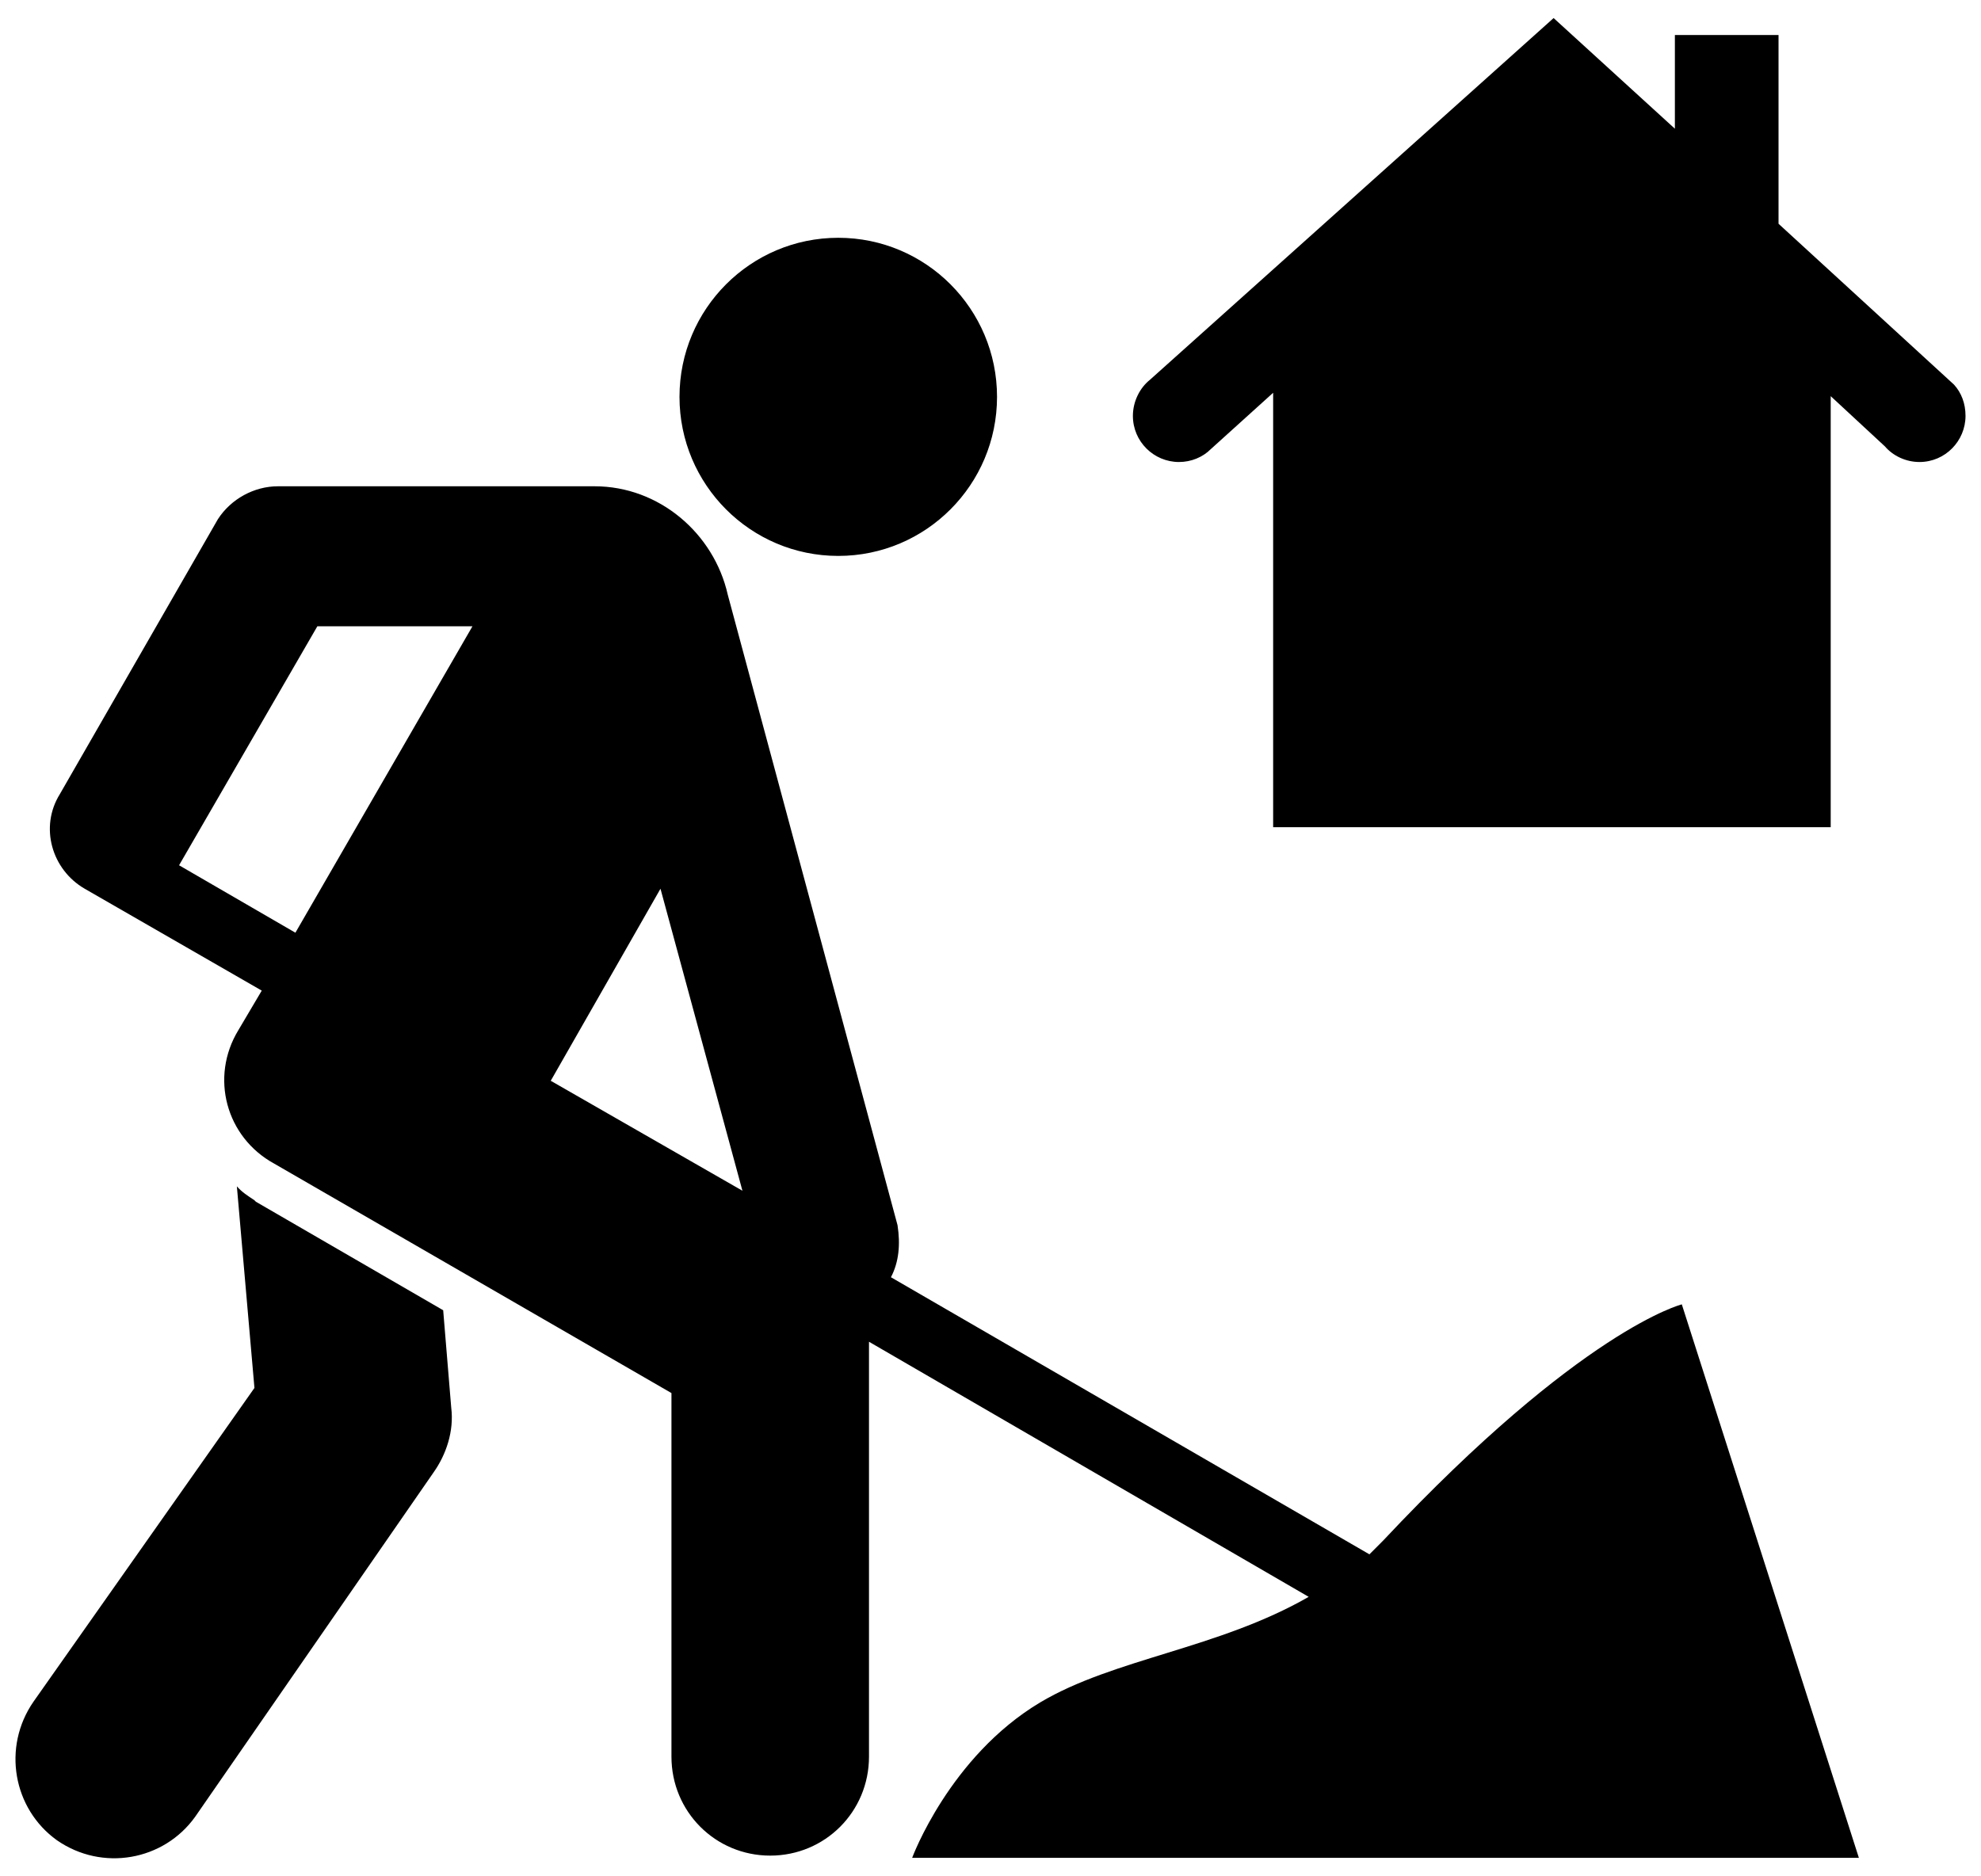 <svg width="152" height="144" viewBox="0 0 152 144" fill="none" xmlns="http://www.w3.org/2000/svg">
<path d="M64.319 18.249C71.047 18.249 76.501 23.714 76.501 30.457C76.501 37.199 71.046 42.664 64.319 42.664C57.592 42.664 52.137 37.199 52.137 30.457C52.137 23.714 57.591 18.249 64.319 18.249ZM19.635 92.228L19.523 92.115C19.017 91.778 18.568 91.497 18.175 91.047L19.523 106.518L2.569 130.596C0.156 134.084 0.997 138.81 4.365 141.229C7.846 143.648 12.561 142.804 14.975 139.429L33.276 112.988C34.23 111.638 34.847 109.837 34.623 108.037L34.005 100.555L19.635 92.228ZM69.989 142.579H142.629L129.044 100.104C129.044 100.104 121.353 102.017 106.141 118.219C105.804 118.557 105.411 118.951 105.074 119.288L68.361 98.022C68.979 96.841 69.091 95.49 68.867 94.028L55.842 45.646C54.776 40.92 50.566 37.32 45.626 37.32H21.319C19.523 37.32 17.726 38.276 16.715 39.852L4.59 60.948C3.019 63.48 3.973 66.743 6.499 68.206L20.084 76.025L18.288 79.063C16.098 82.664 17.333 87.277 21.038 89.302L51.52 106.911V134.815C51.52 139.034 54.888 142.41 59.098 142.41C63.309 142.41 66.677 139.034 66.677 134.815V102.973L100.414 122.551C93.453 126.546 85.482 127.277 79.812 130.652C72.851 134.815 69.989 142.579 69.989 142.579ZM22.666 71.581L13.74 66.405L24.35 48.065H36.251L22.666 71.581ZM42.258 82.945L50.678 68.206L56.966 91.383L42.258 82.945ZM150.812 31.915C150.812 33.842 149.253 35.457 147.278 35.457C146.238 35.457 145.251 34.988 144.627 34.258L140.468 30.403V63.484H125.586H112.774H97.687V30.144L92.904 34.468C92.28 35.093 91.397 35.457 90.461 35.457C88.538 35.457 86.926 33.895 86.926 31.915C86.926 30.821 87.446 29.779 88.226 29.154L119.207 1.386L128.512 9.878V2.689H136.465V17.172L149.928 29.518C150.501 30.144 150.812 30.977 150.812 31.915Z" fill="black"/>
</svg>
